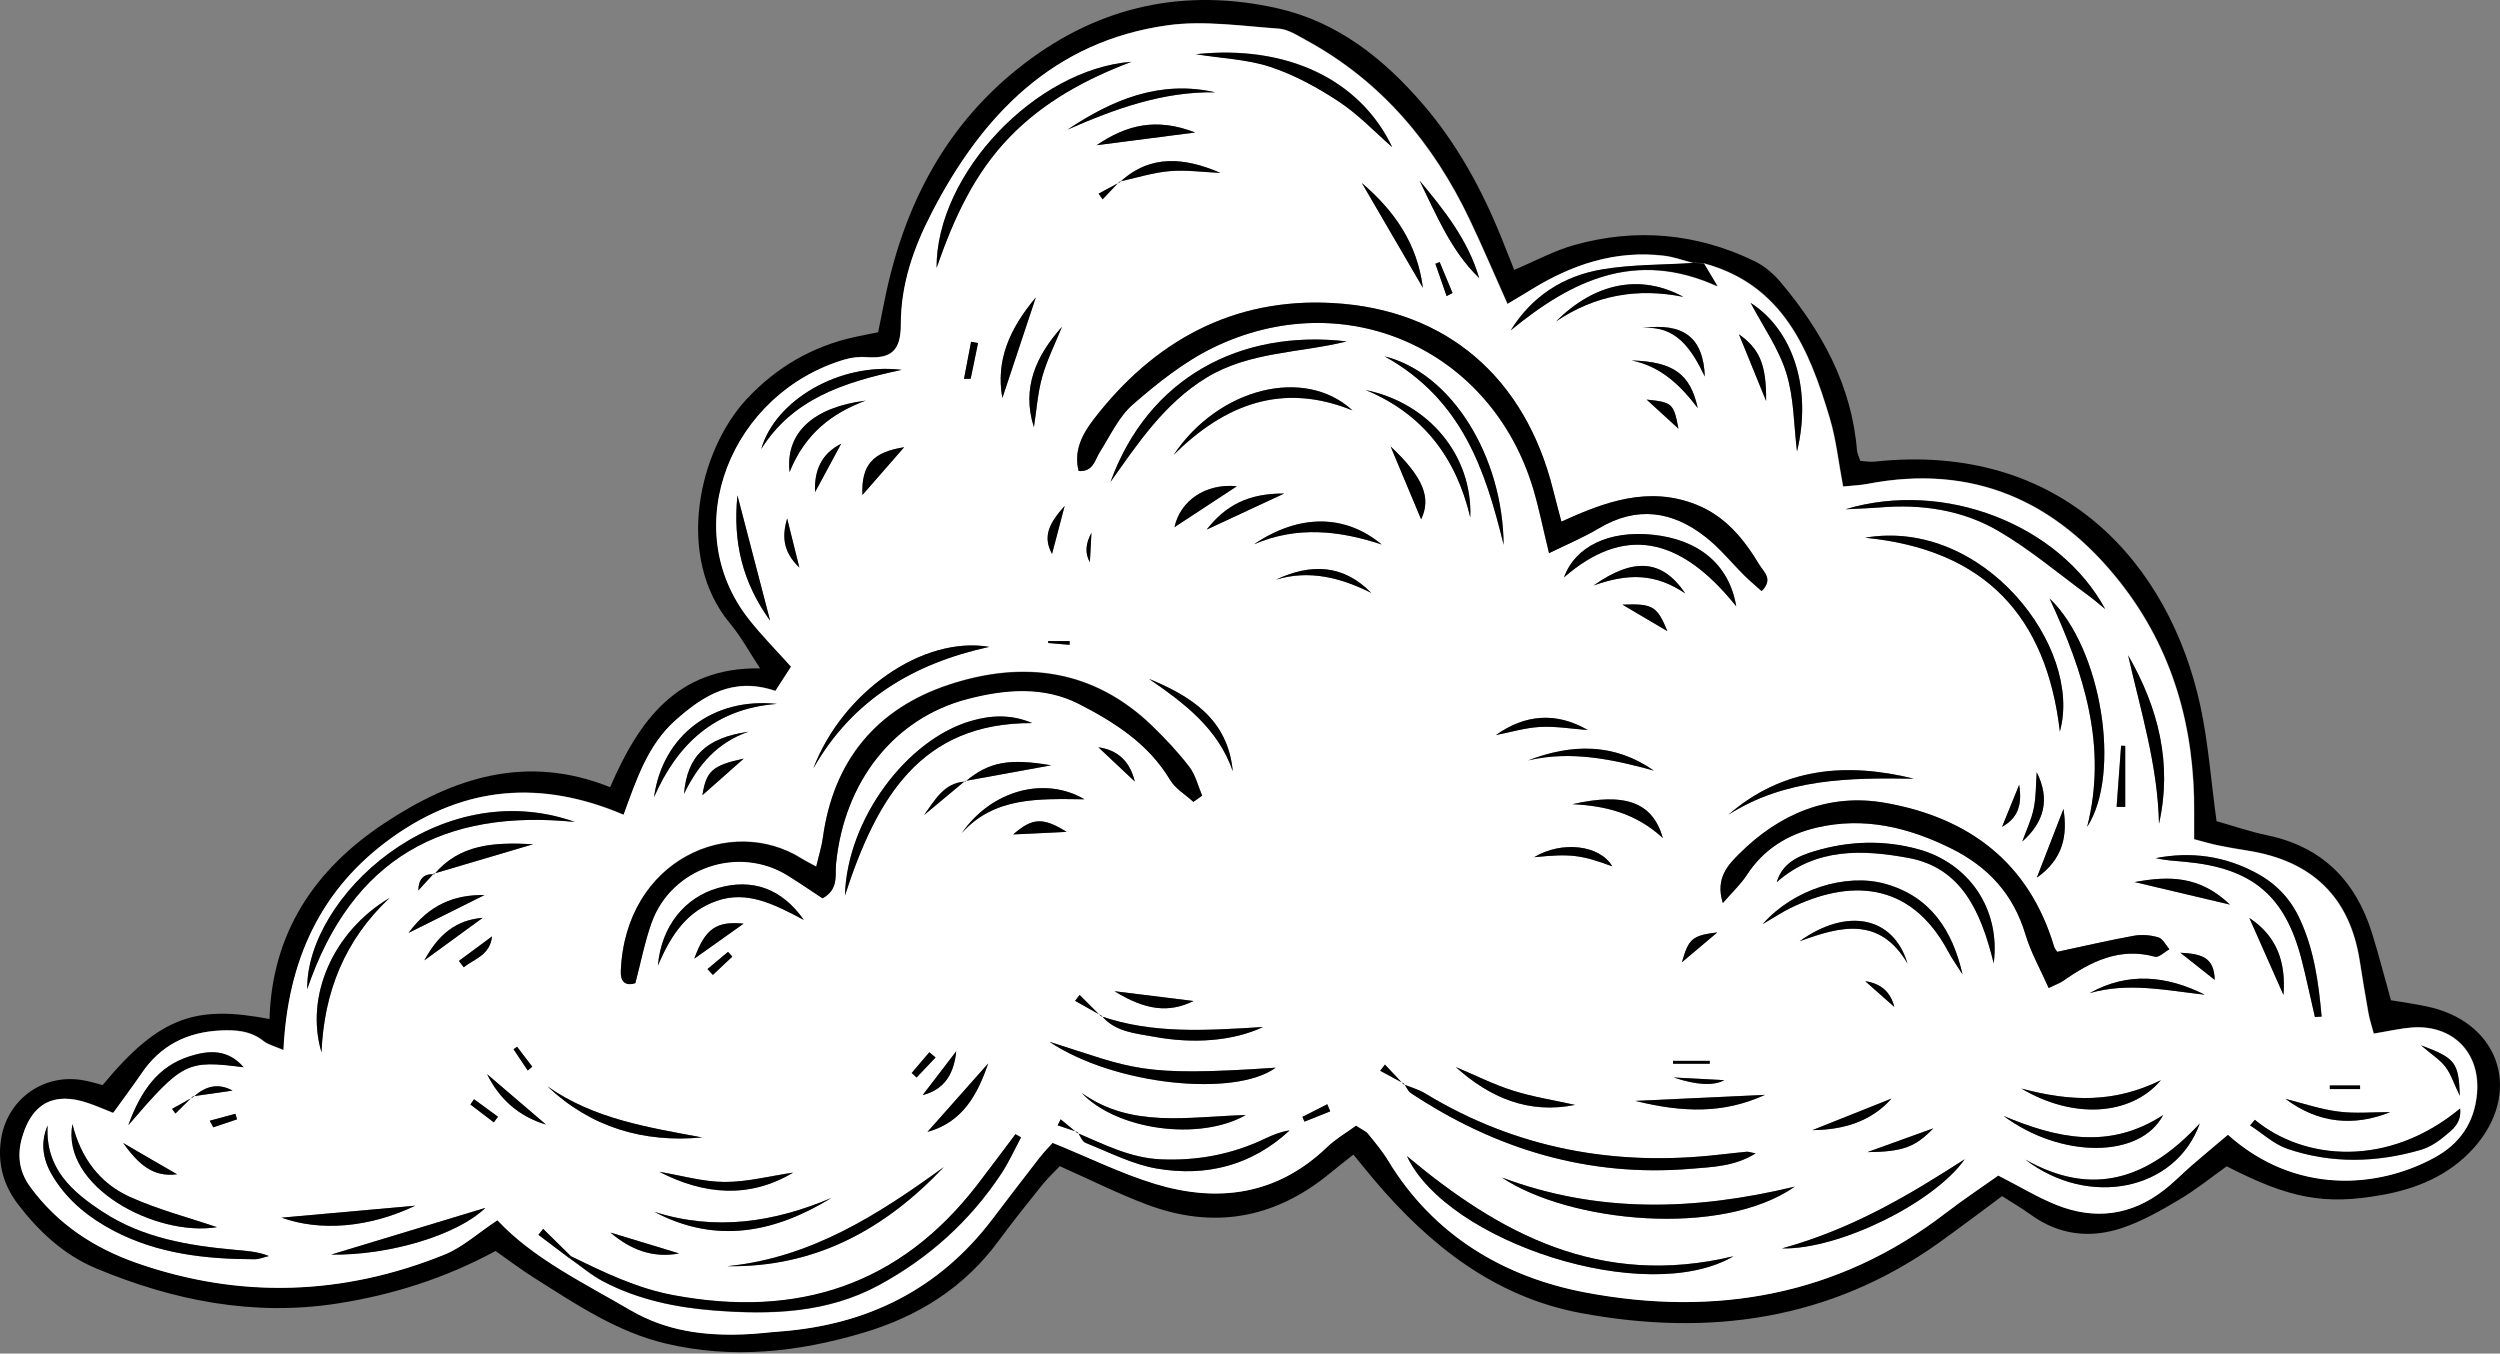 <svg width="362" height="196" viewBox="0 0 362 196" fill="none" xmlns="http://www.w3.org/2000/svg">
<rect x="0" y="0" width="362" height="196" fill="#808080" stroke="none"/>
<path d="M219.273 39.071C222.46 37.728 225.089 36.275 227.922 35.492C236.869 32.975 245.648 33.758 254.036 37.803C255.453 38.493 256.777 39.611 257.802 40.823C263.767 47.906 268.128 55.772 268.893 65.241C268.93 65.67 269.154 66.061 269.359 66.732C270.03 66.77 270.738 66.919 271.428 66.844C298.623 63.918 314.151 81.663 318.606 102.186C319.761 107.535 320.153 113.053 320.954 118.906C323.21 119.54 325.726 120.416 328.317 120.956C336.276 122.615 341.104 127.555 343.471 135.123C344.441 138.236 345.242 141.404 346.211 144.834C348.094 145.17 350.126 145.412 352.102 145.897C362.205 148.413 365.187 158.441 358.178 166.252C354.618 170.203 349.977 172.123 344.888 173.036C336.575 174.528 331.486 173.54 322.427 168.88C320.209 170.464 317.99 172.254 315.586 173.689C312.92 175.273 310.143 176.858 307.235 177.827C302.631 179.355 298.12 178.834 294.057 175.888C292.752 174.938 291.335 174.118 289.9 173.204C286.787 175.516 283.823 177.752 280.804 179.915C265.034 191.192 247.382 193.596 228.817 190.111C216.421 187.781 206.97 180.287 198.974 170.837C198.023 169.719 197.11 168.563 195.973 167.184C194.705 168.19 193.568 169.066 192.468 169.98C184.509 176.485 175.674 178.032 166.074 174.416C161.899 172.85 157.891 170.837 153.455 168.861C152.691 169.663 151.74 170.557 150.92 171.564C148.776 174.229 146.633 176.914 144.601 179.672C139.624 186.439 132.97 190.614 125.01 192.981C115.56 195.796 105.997 196.84 96.342 194.528C89.296 192.851 83.312 188.806 77.273 184.985C75.391 183.792 73.62 182.45 71.756 181.145C64.449 185.097 56.844 187.501 48.828 188.75C36.657 190.633 25.081 188.321 13.916 183.661C9.312 181.741 5.658 178.368 2.62 174.397C0.532 171.657 -0.344 168.6 0.122 165.17C0.905 159.317 6.161 155.403 11.977 156.41C12.984 156.577 13.972 156.894 14.866 157.118C23.198 147.015 28.548 145.561 39.024 147.556C39.397 135.104 45.492 125.933 55.651 119.204C65.679 112.568 76.229 109.138 88.345 113.985C92.483 104.423 97.982 96.594 110.061 96.78C108.588 94.543 107.358 92.269 105.736 90.312C97.665 80.638 101.17 65.241 108.122 57.785C112.428 53.163 117.61 50.161 123.743 48.801C124.749 48.577 125.774 48.391 127.154 48.111C127.471 46.564 127.788 44.998 128.104 43.414C130.882 29.657 137.033 17.821 148.348 9.191C159.308 0.803 171.685 -1.826 185.106 1.231C193.717 3.207 200.335 8.482 206.001 15.044C211.015 20.859 214.631 27.514 217.483 34.616C218.024 35.976 218.583 37.356 219.254 39.071H219.273ZM245.238 38.064C243.803 37.691 242.405 37.169 240.951 37.002C233.98 36.181 227.717 38.269 221.845 41.867C220.764 42.538 219.683 43.171 218.322 43.992C216.402 39.704 214.725 35.734 212.879 31.857C207.623 20.803 200.111 11.782 189.225 5.835C187.92 5.127 186.541 4.214 185.162 4.121C179.812 3.748 174.35 2.928 169.131 3.636C152.579 5.929 142.252 16.647 134.964 30.776C132.373 35.79 130.49 41.065 130.49 46.955C130.49 50.777 129.055 51.932 125.532 51.69C124.507 51.615 123.426 51.727 122.438 52.007C105.96 56.816 97.926 76.332 108.551 89.716C110.378 92.027 112.465 94.133 114.59 96.501C113.808 97.731 113.043 98.905 112.316 100.024C106.165 97.917 101.841 100.713 97.852 104.273C93.826 107.852 92.185 112.885 90.34 117.955C78.429 112.885 67.357 113.724 56.825 121.236C46.368 128.711 41.708 139.13 41.093 152.029C39.751 151.451 38.856 151.246 38.222 150.743C36.321 149.215 34.14 149.065 31.866 149.196C27.113 149.457 23.273 151.377 20.552 155.384C19.247 157.323 17.83 159.187 16.432 161.126C14.96 160.548 13.878 160.063 12.76 159.69C7.876 158.05 4.67 159.69 3.254 164.648C2.527 167.184 2.769 169.551 4.428 171.825C8.361 177.212 13.673 180.698 19.825 182.841C34.792 188.079 49.705 187.557 64.374 181.648C66.984 180.604 69.183 178.554 72.073 176.653C77.217 182.17 84.468 185.674 91.402 189.719C96.547 192.72 102.008 193.41 107.75 193.186C109.539 193.112 111.31 192.888 113.099 192.758C125.644 191.788 136.008 186.681 143.706 176.541C145.962 173.577 148.217 170.613 150.51 167.668C151.218 166.773 152.038 165.953 152.467 165.45C157.668 167.575 162.365 169.905 167.304 171.396C176.457 174.174 184.975 172.999 192.208 166.065C193.456 164.872 195.004 163.977 196.402 162.952C197.222 163.493 197.818 163.735 198.172 164.164C199.198 165.431 200.241 166.718 201.099 168.097C207.679 178.889 217.893 184.91 229.674 187.128C248.37 190.651 266.152 187.632 281.717 175.665C284.289 173.689 286.992 171.881 289.397 170.185C292.491 171.769 295.045 173.335 297.803 174.434C303.339 176.653 308.633 176 313.386 172.291C314.784 171.191 316.033 169.886 317.394 168.731C319.146 167.202 320.936 165.711 322.65 164.276C332.325 172.962 344.273 172.105 352.549 167.594C356.258 165.562 358.327 162.486 358.7 158.348C359.241 152.383 355.159 148.283 349.212 148.767C347.46 148.916 345.727 149.308 343.751 149.643C343.453 148.506 343.136 147.556 342.968 146.586C342.521 144.089 342.111 141.591 341.719 139.093C340.265 129.773 334.729 124.628 325.54 123.156C324.067 122.913 322.594 122.671 321.141 122.373C320.022 122.131 318.922 121.814 317.748 121.497C317.748 120.062 317.748 118.869 317.748 117.694C317.841 105.392 314.691 94.04 307.03 84.291C297.691 72.436 285.631 67.105 270.421 70.05C269.321 70.255 268.184 70.293 266.917 70.423C266.246 66.9 265.91 63.62 264.978 60.507C262.014 50.59 258.212 41.233 246.804 38.12C246.301 38.083 245.798 38.064 245.294 38.027L245.238 38.064Z" fill="black"/>
<path d="M246.748 38.157C258.156 41.27 261.958 50.627 264.922 60.544C265.854 63.657 266.19 66.956 266.861 70.46C268.128 70.33 269.265 70.293 270.365 70.088C285.575 67.143 297.635 72.474 306.974 84.329C314.635 94.059 317.785 105.411 317.692 117.732C317.692 118.906 317.692 120.099 317.692 121.534C318.885 121.851 319.966 122.168 321.085 122.41C322.539 122.708 324.011 122.969 325.484 123.193C334.673 124.647 340.209 129.81 341.663 139.13C342.055 141.628 342.465 144.126 342.912 146.624C343.08 147.593 343.397 148.544 343.695 149.681C345.689 149.364 347.404 148.954 349.157 148.805C355.103 148.32 359.185 152.421 358.644 158.385C358.271 162.542 356.202 165.618 352.493 167.631C344.236 172.142 332.287 172.999 322.594 164.313C320.88 165.767 319.09 167.258 317.338 168.768C315.996 169.942 314.747 171.247 313.33 172.328C308.559 176.038 303.283 176.69 297.747 174.472C295.007 173.372 292.454 171.806 289.341 170.222C286.936 171.937 284.233 173.726 281.661 175.702C266.097 187.669 248.314 190.689 229.618 187.166C217.819 184.948 207.604 178.927 201.043 168.134C200.204 166.736 199.142 165.469 198.116 164.201C197.762 163.772 197.166 163.53 196.346 162.99C194.948 164.015 193.4 164.891 192.152 166.102C184.938 173.037 176.401 174.211 167.249 171.434C162.309 169.924 157.612 167.594 152.411 165.487C151.964 165.972 151.144 166.792 150.454 167.706C148.161 170.651 145.906 173.614 143.65 176.578C135.952 186.7 125.607 191.826 113.043 192.795C111.254 192.925 109.483 193.168 107.694 193.224C101.952 193.447 96.491 192.739 91.346 189.757C84.412 185.712 77.161 182.207 72.017 176.69C69.127 178.61 66.928 180.642 64.318 181.686C49.667 187.594 34.737 188.116 19.769 182.878C13.617 180.716 8.305 177.249 4.372 171.862C2.713 169.588 2.471 167.221 3.198 164.686C4.633 159.728 7.839 158.069 12.704 159.728C13.822 160.1 14.904 160.585 16.376 161.163C17.756 159.224 19.172 157.36 20.496 155.422C23.217 151.395 27.038 149.476 31.81 149.233C34.084 149.121 36.265 149.252 38.166 150.78C38.8 151.284 39.695 151.489 41.037 152.067C41.652 139.168 46.312 128.748 56.769 121.273C67.301 113.761 78.373 112.922 90.284 117.993C92.148 112.941 93.769 107.89 97.796 104.311C101.785 100.769 106.128 97.954 112.26 100.061C112.987 98.942 113.752 97.749 114.535 96.538C112.41 94.171 110.322 92.064 108.495 89.753C97.87 76.369 105.923 56.853 122.382 52.044C123.37 51.764 124.451 51.653 125.476 51.727C129.018 51.988 130.434 50.814 130.434 46.993C130.434 41.084 132.317 35.827 134.908 30.813C142.196 16.684 152.523 5.966 169.075 3.673C174.294 2.946 179.775 3.785 185.106 4.158C186.504 4.251 187.883 5.164 189.169 5.873C200.055 11.8 207.567 20.841 212.823 31.894C214.669 35.771 216.346 39.742 218.266 44.029C219.608 43.209 220.708 42.575 221.789 41.904C227.661 38.288 233.924 36.219 240.895 37.039C242.349 37.207 243.747 37.747 245.182 38.101C240.727 38.381 236.235 38.288 231.855 39.052C226.319 40.003 221.752 42.929 218.695 47.869C227.456 40.655 236.757 36.088 248.631 41.475C247.811 40.077 247.233 39.145 246.674 38.195L246.748 38.157ZM27.933 158.74C29.853 158.46 31.773 158.199 33.674 157.919C31.723 156.838 29.84 157.143 28.026 158.833C27.001 159.411 25.957 159.989 24.932 160.566C25.1 160.79 25.249 161.014 25.416 161.237C26.255 160.399 27.094 159.578 27.952 158.74H27.933ZM139.717 113.09C143.818 112.345 147.9 111.599 152.206 110.816C146.073 109.772 143.184 110.332 139.792 113.165C136.66 113.37 135.393 115.886 133.808 118.03C135.784 116.39 137.76 114.731 139.736 113.09H139.717ZM162.085 26.302C164.508 25.78 166.913 24.997 169.355 24.792C171.778 24.587 174.257 24.942 176.718 25.053C171.573 22.835 166.596 22.276 162.141 26.395C161.116 26.955 160.091 27.495 159.066 28.054C159.252 28.334 159.457 28.614 159.643 28.875C160.445 28.017 161.265 27.178 162.067 26.321L162.085 26.302ZM62.79 126.511C67.357 125.15 71.942 123.808 77.217 122.242C71.401 121.944 66.555 122.28 62.883 126.604C61.355 126.474 60.609 127.294 60.572 128.934C61.317 128.133 62.063 127.313 62.79 126.511ZM159.42 147.146C158.394 146.12 157.351 145.077 156.325 144.051C156.102 144.331 155.897 144.629 155.673 144.909C156.941 145.617 158.208 146.344 159.494 147.052C161.451 149.42 164.341 149.606 167.043 150.109C172.841 151.19 178.544 150.743 182.887 148.711C174.537 149.233 166.857 149.737 159.42 147.146ZM155.934 164.033C155.151 163.381 154.35 162.729 153.567 162.076C153.418 162.374 153.287 162.654 153.138 162.952C154.107 163.269 155.077 163.605 156.027 163.922C156.4 164.462 156.68 165.282 157.183 165.487C160.594 166.848 163.986 168.6 167.547 169.215C174.686 170.427 181.266 168.749 186.727 163.679C185.46 163.866 184.304 164.35 183.167 164.872C178.395 167.146 173.381 168.097 168.087 167.873C163.651 167.687 159.848 165.711 155.915 164.052L155.934 164.033ZM203.224 157.006C202.329 156.055 201.434 155.105 200.54 154.154C200.316 154.452 200.074 154.751 199.85 155.049C201.006 155.664 202.161 156.298 203.317 156.913C203.634 157.379 203.858 157.994 204.305 158.274C216.626 166.438 230.084 170.483 244.921 169.234C247.941 168.973 251.147 168.936 254.223 167.016C253.477 166.867 253.198 166.736 252.918 166.774C251.576 166.885 250.253 167.034 248.91 167.202C233.775 168.936 219.534 166.308 206.411 158.348C205.442 157.752 204.305 157.454 203.242 157.006H203.224ZM82.623 181.872C81.299 180.567 79.976 179.262 78.653 177.958C78.429 178.237 78.186 178.535 77.963 178.815C79.435 179.933 80.908 181.033 82.38 182.152C84.058 183.326 85.624 184.687 87.432 185.619C92.39 188.191 97.814 189.328 103.332 189.775C111.571 190.428 119.754 190.185 127.284 186.103C134.498 182.189 140.426 176.858 144.955 170.017C146.055 168.358 146.894 166.494 147.844 164.723C147.583 164.574 147.322 164.406 147.043 164.257C145.216 166.68 143.408 169.122 141.544 171.545C130.267 186.178 115.429 190.912 97.553 187.576C92.185 186.569 87.432 184.239 82.623 181.909V181.872ZM255.08 85.578C256.814 83.844 255.36 82.819 254.763 81.812C252.508 78.047 249.824 74.729 245.555 73.052C238.696 70.349 232.414 72.641 226.076 75.531C225.629 73.816 225.238 72.399 224.883 70.964C220.857 54.784 209.524 44.793 192.953 43.88C178.488 43.078 167.025 49.416 158.301 60.786C156.698 62.893 155.412 65.297 156.176 68.205C158.32 68.335 158.506 66.602 159.271 65.409C160.78 63.06 162.011 60.32 164.042 58.55C167.621 55.455 171.424 52.398 175.637 50.348C194.724 41.047 215.955 50.534 222.013 70.833C222.852 73.667 223.43 76.593 224.287 80.097C226.878 78.811 229.301 77.805 231.538 76.481C236.999 73.238 242.125 73.984 246.897 77.712C248.985 79.352 250.7 81.477 252.601 83.359C253.384 84.142 254.242 84.832 255.062 85.578H255.08ZM172.766 116.091L174.071 115.159C173.474 113.761 173.12 112.177 172.225 111.021C170.604 108.896 168.758 106.939 166.838 105.075C158.32 96.855 148.161 95.55 137.406 99.11C126.911 102.577 120.686 110.108 119.157 121.236C118.971 122.597 118.542 123.92 118.188 125.449C117.144 124.871 116.622 124.628 116.119 124.312C105.83 117.806 90.563 124.386 89.892 140.566C89.837 142.02 90.433 142.784 91.999 142.318C92.782 139.335 93.359 136.409 94.329 133.632C97.162 125.579 106.985 122.261 114.162 126.791C115.877 127.872 117.573 129.027 119.101 130.034C121.469 128.711 120.891 126.735 121.059 125.038C122.251 113.146 129.428 103.957 140.127 101.161C145.514 99.763 151.125 99.259 156.27 101.906C161.414 104.553 166.316 107.666 169.429 112.885C170.175 114.153 171.629 114.992 172.766 116.035V116.091ZM297.878 137.826C297.729 137.565 297.524 137.341 297.43 137.061C293.777 124.852 285.053 118.403 272.993 116.259C264.792 114.805 257.671 117.843 251.874 123.603C250.383 125.094 248.295 127.089 249.47 130.761C250.924 129.083 252.098 128.002 252.937 126.697C255.36 122.969 258.846 120.826 263.04 119.838C269.899 118.235 276.293 119.763 282.5 122.839C287.868 125.486 291.522 129.438 293.274 135.272C294.057 137.9 295.455 140.361 296.648 143.063C297.673 142.56 298.232 142.392 298.698 142.057C302.724 139.261 306.881 137.136 312.044 138.534C312.603 138.683 313.424 137.826 314.132 137.453C313.61 136.856 313.181 135.943 312.547 135.738C311.429 135.402 310.143 135.291 309.006 135.496C305.39 136.148 301.811 136.987 297.878 137.826ZM217.465 170.502C227.195 177.007 249.246 179.262 259.889 171.825C245.145 175.367 231.221 175.646 217.465 170.502ZM250.998 181.909C231.631 186.551 217.092 178.591 203.727 167.407C209.524 179.859 238.397 189.291 250.998 181.909ZM135.616 38.791C138.151 31.447 141.152 25.053 146.223 19.816C151.162 14.708 157.239 11.428 163.837 8.948C149.988 10.011 135.56 25.147 135.616 38.791ZM298.269 105.914C301.643 93.835 287.253 74.934 270.067 77.861C287.495 79.576 296.331 89.306 298.269 105.914ZM44.485 143.231C50.972 124.162 64.374 117.098 83.238 119.018C63.424 112.009 44.299 129.959 44.485 143.231ZM267.234 73.741C269.545 73.629 270.85 73.592 272.155 73.48C278.231 72.958 284.159 73.834 289.378 76.891C293.945 79.576 298.046 83.061 302.351 86.193C303.209 86.826 304.01 87.516 304.831 88.187C298.176 75.922 281.512 69.417 267.234 73.741ZM257.261 127.76C262.928 122.727 269.713 123.025 276.33 124.237C283.898 125.616 286.806 131.768 288.688 139.503C289.713 131.581 285.016 124.983 277.784 122.988C272.788 121.609 267.737 121.776 262.797 123.249C260.43 123.957 258.081 124.964 257.261 127.779V127.76ZM160.799 69.789C164.788 64.16 168.609 58.4 174.686 54.691C180.93 50.889 188.219 51.112 195.003 49.434C179.57 47.645 166.279 54.71 160.799 69.789ZM149.466 104.702C146.465 103.416 143.52 103.547 140.631 104.385C131.311 107.069 122.643 118.626 122.345 129.68C126.93 115.569 133.305 104.609 149.466 104.702ZM6.888 163.008C5.733 165.804 6.348 168.283 7.858 170.651C10.001 174.024 13.002 176.392 16.488 178.218C22.881 181.574 29.797 182.319 36.843 182.338C37.551 182.338 38.241 182.04 38.949 181.872C37.234 181.201 35.631 181.126 34.028 180.977C27.318 180.362 20.719 179.281 14.922 175.497C10.411 172.552 6.571 169.197 6.907 163.008H6.888ZM335.195 147.257L336.183 147.201C335.754 142.374 335.121 137.602 333.033 133.091C331.672 130.146 329.584 127.946 326.733 126.418C322.128 123.957 317.282 123.286 312.175 124.256C313.591 124.591 315.045 124.666 316.499 124.796C326.211 125.71 330.945 129.736 333.331 139.13C334.021 141.833 334.599 144.555 335.214 147.257H335.195ZM302.221 119.726C307.216 112.065 304.327 93.835 296.778 86.659C301.829 97.563 305.166 108.151 302.221 119.726ZM255.267 133.781C257 132.774 258.063 132.047 259.218 131.488C267.55 127.387 276.516 127.35 282.071 137.714C282.705 138.888 283.469 139.969 284.177 141.088C282.723 134.713 279.536 129.792 272.975 127.965C267.271 126.381 259.722 128.748 255.267 133.762V133.781ZM136.66 168.992C127.154 175.87 117.405 182.152 105.308 183.344C118.02 183.55 128.16 178.013 136.66 168.992ZM117.759 111.282C123.389 101.347 132.28 96.053 143.24 93.667C133.734 92.046 122.046 100.079 117.759 111.282ZM173.232 7.849C176.997 8.445 180.632 8.576 183.969 9.675C187.454 10.831 190.791 12.658 193.866 14.69C196.681 16.553 199.03 19.07 201.602 21.288C196.886 11.39 186.205 6.469 173.251 7.83L173.232 7.849ZM151.964 150.855C161.414 157.174 178.861 158.907 184.714 154.602C164.807 155.962 164.229 154.713 151.964 150.855ZM217.726 78.886C217.614 66.099 210.214 54.02 200.484 51.597C211.761 57.86 215.097 68.149 217.726 78.886ZM251.408 87.796C250.383 81.719 245.965 78.121 239.329 77.432C232.992 76.779 228.09 79.128 226.468 83.602C234.986 76.183 243.095 77.395 251.408 87.796ZM326.509 162.151L325.819 162.971C327.609 164.127 329.268 165.692 331.225 166.363C337.581 168.526 344.086 168.377 350.517 166.513C351.766 166.158 352.959 165.376 353.966 164.537C355.103 163.605 356.463 162.617 356.221 160.529C345.783 169.178 333.611 168.041 326.509 162.169V162.151ZM250.271 117.974C258.547 112.699 267.811 112.606 277.131 112.755C267.401 110.369 258.23 111.077 250.271 117.974ZM10.486 162.766C8.827 171.825 22.49 179.113 31.419 177.697C27.411 176.336 22.956 175.18 18.818 173.316C14.419 171.34 11.679 167.612 10.486 162.766ZM293.255 167.892C302.37 174.919 315.027 172.459 318.531 162.673C311.038 170.8 302.948 173.409 293.255 167.892ZM258.025 180.772C266.339 180.94 280.058 174.136 284.494 167.855C276.404 173.074 268.184 177.995 258.025 180.772ZM312.622 119.279C314.579 110.555 312.547 102.503 308.148 94.879C309.975 102.931 312.454 110.872 312.622 119.279ZM195.842 59.426C188.908 53.013 176.438 56.164 169.951 65.856C177.295 58.605 185.628 55.288 195.842 59.426ZM95.261 139.857C97.199 135.235 99.567 131.917 103.779 130.463C108.178 128.934 112.018 130.891 116.399 133.221C113.155 128.599 108.849 127.182 103.966 128.599C99.156 129.978 95.745 134.098 95.261 139.876V139.857ZM253.496 43.861C255.285 47.272 257.559 50.46 258.659 54.02C259.778 57.617 259.74 61.569 260.206 65.372C262.424 56.219 259.591 47.776 253.496 43.861ZM56.415 130.015C48.213 134.88 44.131 144.294 46.554 152.383C46.927 143.66 49.91 136.111 56.415 130.015ZM120.387 173.465C112.074 177.007 103.593 178.293 94.757 175.478C103.686 180.176 112.149 178.498 120.387 173.465ZM197.762 56.48C206.094 59.947 210.848 66.285 212.898 74.915C213.252 65.95 206.914 58.363 197.762 56.48ZM110.229 65.018C114.74 57.841 121.972 55.381 130.565 53.554C121.618 52.454 112.26 57.916 110.229 65.018ZM79.268 157.304C85.568 163.251 93.136 165.487 101.673 164.704C93.9 163.251 86.034 162.058 79.268 157.304ZM156.624 158.255C161.712 163.642 173.642 165.282 180.39 161.461C171.983 161.685 163.837 163.437 156.624 158.255ZM47.952 181.667C56.359 181.797 66.238 178.834 70.283 174.901C62.808 177.156 55.464 179.393 47.952 181.667ZM94.701 115.439C98.094 107.647 103.593 102.596 112.484 101.925C103.295 100.956 95.95 106.454 94.701 115.439ZM290.124 161.592C298.418 167.743 309.901 167.799 313.219 161.461C305.352 166.606 297.729 164.779 290.124 161.592ZM35.296 154.546C32.966 151.824 30.151 152.085 27.504 152.924C22.975 154.359 20.44 157.808 18.576 162.915C26.479 153.744 27.057 153.465 35.296 154.527V154.546ZM60.124 174.584C53.283 175.199 46.778 175.777 40.776 176.317C46.331 178.312 53.377 177.79 60.124 174.584ZM292.696 157.621C300.152 162.058 308.484 161.61 312.902 156.41C306.173 159.709 299.928 159.541 292.696 157.621ZM175.972 13.366C167.938 11.558 161.06 14.429 154.573 18.772C161.414 15.771 168.367 13.236 175.972 13.366ZM139.27 120.621C143.986 115.364 150.323 115.663 157.034 115.737C151.218 112.326 143.576 114.451 139.27 120.621ZM181.583 78.811C187.771 76.146 193.922 76.798 200.074 78.849C194.761 74.431 188.107 74.375 181.583 78.811ZM166.354 98.29C171.424 101.794 176.363 105.448 178.507 111.674C177.78 104.124 172.486 100.825 166.354 98.29ZM205.554 26.153C207.996 31.13 210.083 36.293 214.184 40.264C212.6 34.783 209.133 30.422 205.554 26.153ZM319.258 144.033C313.722 141.274 308.148 140.677 302.575 143.809C308.148 142.187 313.666 143.418 319.258 144.033ZM228.071 159.989C225.089 159.336 222.032 158.87 219.124 157.938C216.272 157.043 213.569 155.664 210.792 154.508C215.731 158.926 221.323 161.331 228.071 159.989ZM125.346 58.009C117.778 58.978 113.714 62.65 114.329 68.354C116.566 62.799 120.481 59.817 125.346 58.009ZM225.331 46.527C231.016 42.687 237.13 41.643 243.747 42.985C237.577 39.648 230.979 40.897 225.331 46.527ZM114.889 169.775C111.571 170.259 108.253 171.154 104.935 171.135C101.785 171.135 98.616 170.203 95.466 169.663C101.99 173.018 108.532 173.558 114.889 169.756V169.775ZM106.78 71.728C106.091 78.681 107.6 84.403 111.515 89.883C109.912 83.732 108.402 77.991 106.78 71.728ZM255.565 158.535C249.582 158.814 243.617 159.094 236.813 159.411C243.598 161.07 249.526 161.312 255.565 158.535ZM149.708 61.849C150.1 59.407 150.249 56.909 150.92 54.542C151.61 52.063 152.802 49.733 153.772 47.328C150.025 51.504 147.9 56.201 149.708 61.849ZM221.267 110.108C227.493 108.635 233.495 109.94 239.479 111.58C233.7 107.573 227.568 107.703 221.267 110.108ZM227.698 116.445C232.433 116.688 236.869 117.732 240.783 121.348C239.292 116.129 235.285 114.731 227.698 116.445ZM276.199 139.503C274.168 132.7 267.439 131.357 260.579 136.297C266.451 134.135 272.173 132.625 276.199 139.503ZM145.141 57.636C146.689 52.976 148.254 48.297 149.988 43.06C146.167 47.645 144.172 52.156 145.141 57.636ZM197.203 26.507C200.185 31.652 203.037 36.517 206.038 41.68C205.218 35.268 201.994 30.608 197.203 26.507ZM158.786 21.027C163.539 20.412 167.864 19.853 173.064 19.182C167.416 17.001 163.129 18.082 158.786 21.027ZM143.091 153.986C140.202 157.248 137.257 160.585 134.293 163.903C139.419 162.468 141.544 158.479 143.091 153.986ZM346.118 161.032C343.62 161.032 341.085 161.275 338.606 160.958C336.015 160.622 333.499 159.765 330.964 159.131C335.717 162.691 340.88 163.139 346.118 161.032ZM244.027 85.932C240.709 81.011 236.571 80.694 230.755 84.776C235.713 83.005 239.646 82.968 244.027 85.932ZM322.893 130.985C318.438 126.753 313.964 126.847 309.099 127.723C313.554 128.766 317.767 129.773 322.893 130.985ZM99.045 114.954C101.058 110.779 103.872 107.498 108.383 105.951C102.269 106.846 99.492 109.455 99.045 114.954ZM201.36 64.645C202.926 68.391 204.417 71.97 205.777 75.195C207.269 72.138 206.132 69.118 201.36 64.645ZM184.751 83.937C189.598 82.465 194.146 83.639 198.564 85.857C194.426 81.644 189.747 81.607 184.751 83.937ZM330.647 144.07C331.001 139.391 329.734 135.589 325.707 132.923C327.422 136.8 329.044 140.435 330.647 144.07ZM161.377 143.529C165.888 146.288 169.262 146.698 172.822 144.946C169.113 144.499 165.683 144.07 161.377 143.529ZM70.153 129.605C65.716 129.531 62.119 131.059 59.155 135.085C63.181 133.091 66.667 131.339 70.153 129.605ZM294.914 111.823C294.784 113.575 294.839 115.364 294.485 117.061C294.15 118.701 293.386 120.248 292.826 121.851C296.032 119.018 296.871 115.681 294.914 111.823ZM179.104 70.405C174.537 69.976 170.921 72.492 170.063 76.332C172.878 74.487 176.047 72.399 179.104 70.405ZM174.723 76.686C178.488 74.934 181.806 73.406 185.944 71.467C180.744 71.43 177.482 73.182 174.723 76.686ZM236.254 52.193C240.504 53.032 243.356 55.809 245.835 59.09C244.754 54.151 242.312 52.398 236.254 52.193ZM216.607 106.436C218.732 106.026 220.857 105.373 223.001 105.261C225.294 105.15 227.605 105.541 229.916 105.709C225.294 103.043 220.801 103.453 216.607 106.436ZM70.525 155.534C72.315 159.15 75.092 161.648 79.062 162.84C76.211 160.399 73.377 157.975 70.525 155.534ZM273.888 159.075C270.067 160.604 266.264 162.114 262.443 163.642C266.917 163.586 270.943 162.393 273.888 159.075ZM233.458 125.449C231.687 122.354 226.151 121.702 222.143 124.125C227.4 123.603 228.928 123.771 233.458 125.449ZM246.86 54.523C246.618 48.801 243.729 46.694 237.82 47.496C242.629 47.123 244.847 50.348 246.86 54.523ZM130.919 64.757C126.352 65.465 124.712 67.31 124.88 71.672C126.837 69.435 129.036 66.919 130.919 64.757ZM294.933 127.089C298.828 124.33 299.369 120.9 298.791 117.135C297.58 120.267 296.349 123.435 294.933 127.089ZM255.733 58.065C255.77 52.79 254.782 50.516 251.8 48.409C253.011 51.355 254.204 54.318 255.733 58.065ZM270.402 166.829C275.566 166.774 277.336 166.084 279.946 163.381C276.367 164.667 273.385 165.748 270.402 166.829ZM69.892 132.905C66.108 133.203 63.554 135.197 61.448 139.056C64.672 136.707 67.282 134.806 69.892 132.905ZM242.331 156.018C245.661 157.124 248.109 157.255 249.675 156.41C247.028 156.261 244.679 156.13 242.331 156.018ZM98.336 181.499C95.018 180.493 91.719 179.486 88.401 178.479C91.29 180.959 94.534 182.207 98.336 181.499ZM234.93 87.553C236.944 88.746 239.106 90.014 241.436 91.393C239.945 87.74 239.292 87.386 234.93 87.553ZM154.443 120.453C150.976 118.309 149.485 118.421 146.707 120.826C149.093 120.714 151.647 120.584 154.443 120.453ZM100.536 138.813C103.145 136.968 105.587 135.235 107.675 133.743C103.761 133.352 102.12 134.414 100.536 138.813ZM25.64 170.036C23.31 168.675 20.962 167.314 17.83 165.506C20.123 168.675 22.173 170.483 25.64 170.036ZM107.694 109.847C103.127 110.835 102.251 111.636 101.71 115.141C103.556 113.519 105.531 111.767 107.694 109.847ZM138.468 152.216C136.847 154.341 135.225 156.466 133.603 158.572C136.996 157.696 138.151 155.198 138.468 152.216ZM350.555 151.358C352.176 152.756 353.332 153.465 354.096 154.471C354.879 155.496 355.289 156.82 356.184 158.684C356.016 153.837 355.55 153.222 350.555 151.358ZM306.49 116.837C306.9 116.837 307.31 116.837 307.72 116.837V108.001C307.515 108.001 307.328 108.002 307.123 107.983L306.471 116.837H306.49ZM118.02 71.262C119.288 68.932 120.537 66.602 121.804 64.253C118.859 65.726 117.89 68.224 118.02 71.262ZM113.975 75.065C113.323 77.395 113.192 79.706 115.746 82.185C115.001 79.24 114.497 77.152 113.975 75.065ZM152.336 80.209C152.858 78.196 153.399 76.183 154.163 73.257C151.926 75.773 150.957 77.656 152.336 80.209ZM164.322 113.165C163.614 110.257 161.862 108.617 159.047 108.207C160.799 109.866 162.57 111.506 164.322 113.165ZM248.668 135.011C245.052 135.458 244.511 135.924 243.542 139.335C245.238 137.9 246.897 136.521 248.668 135.011ZM238.435 57.86C239.926 59.221 241.436 60.6 243.039 62.072C242.349 58.419 242.163 58.251 238.435 57.86ZM289.9 119.726C292.137 118.459 292.845 116.613 292.379 113.631C291.391 116.054 290.645 117.899 289.9 119.726ZM315.716 137.956C317.655 139.485 318.96 140.528 320.693 141.889C320.6 138.571 318.792 138.124 315.716 137.956ZM66.443 139.149C66.667 139.447 66.909 139.764 67.133 140.062C68.699 138.813 70.917 138.347 71.234 135.589C69.631 136.782 68.028 137.956 66.425 139.149H66.443ZM274.298 145.803C273.764 143.654 272.36 142.411 270.086 142.075C271.484 143.306 272.77 144.443 274.298 145.803ZM242.256 153.614C242.256 153.744 242.256 153.893 242.256 154.024H247.568C247.568 153.893 247.568 153.744 247.568 153.614H242.256ZM209.468 42.873C209.748 42.724 210.046 42.575 210.326 42.426C209.71 40.935 209.077 39.444 208.462 37.952C208.257 38.027 208.052 38.101 207.846 38.195C208.387 39.76 208.928 41.326 209.468 42.873ZM139.587 54.859C139.904 54.859 140.22 54.859 140.556 54.84C140.91 53.125 141.264 51.392 141.618 49.677C141.283 49.621 140.947 49.546 140.612 49.49C140.276 51.28 139.941 53.069 139.587 54.859ZM102.437 140.323C102.698 140.603 102.959 140.883 103.22 141.181C104.152 140.305 105.103 139.41 106.035 138.534C105.83 138.31 105.625 138.068 105.42 137.844C104.432 138.683 103.425 139.503 102.437 140.342V140.323ZM71.495 162.505C71.7 162.244 71.905 161.964 72.091 161.703C70.936 160.865 69.78 160.007 68.624 159.168C68.456 159.429 68.27 159.672 68.102 159.933C69.221 160.79 70.358 161.648 71.476 162.505H71.495ZM192.618 160.921C192.468 160.585 192.338 160.231 192.189 159.895C190.996 160.51 189.784 161.107 188.591 161.722C188.685 161.946 188.796 162.188 188.89 162.412C190.138 161.908 191.369 161.405 192.618 160.921ZM158.04 77.152C157.17 78.755 157.096 80.172 157.817 81.402C157.891 79.892 157.966 78.513 158.04 77.152ZM76.416 155.012C76.639 154.825 76.863 154.639 77.068 154.452C76.341 153.483 75.596 152.533 74.868 151.563C74.701 151.694 74.533 151.824 74.365 151.936C75.055 152.961 75.726 153.986 76.416 155.012ZM151.777 92.829C151.777 92.829 151.777 93.015 151.777 93.108C152.802 93.201 153.846 93.276 154.872 93.369C154.872 93.183 154.872 93.015 154.89 92.829H151.777ZM30.375 162.281C30.543 162.598 30.71 162.915 30.878 163.232C32.034 162.84 33.189 162.468 34.327 162.076C34.252 161.815 34.159 161.554 34.084 161.275C32.854 161.61 31.624 161.946 30.375 162.281ZM135.467 153.129C135.169 152.868 134.871 152.626 134.554 152.365C133.696 153.371 132.858 154.359 132 155.366L132.709 156.018C133.622 155.049 134.535 154.098 135.449 153.129H135.467ZM337.357 157.174C337.357 157.342 337.357 157.528 337.357 157.696H341.738C341.738 157.528 341.738 157.342 341.738 157.174H337.357Z" fill="white"/>
<path d="M246.748 38.157C247.307 39.108 247.867 40.04 248.705 41.438C236.85 36.051 227.53 40.618 218.77 47.831C221.826 42.892 226.375 39.965 231.929 39.015C236.291 38.269 240.802 38.362 245.257 38.064C245.76 38.101 246.264 38.12 246.767 38.157H246.748Z" fill="black"/>
<path d="M255.08 85.577C254.26 84.832 253.403 84.142 252.62 83.359C250.719 81.477 249.022 79.333 246.916 77.711C242.144 73.983 237.018 73.238 231.557 76.481C229.32 77.823 226.897 78.83 224.306 80.097C223.448 76.593 222.87 73.666 222.032 70.833C215.974 50.534 194.743 41.046 175.655 50.348C171.442 52.398 167.621 55.455 164.061 58.549C162.011 60.32 160.78 63.042 159.289 65.409C158.525 66.602 158.339 68.335 156.195 68.205C155.449 65.297 156.717 62.892 158.32 60.786C167.043 49.416 178.507 43.078 192.972 43.88C209.543 44.793 220.876 54.765 224.902 70.964C225.256 72.399 225.648 73.816 226.095 75.53C232.433 72.641 238.714 70.349 245.574 73.051C249.842 74.729 252.527 78.065 254.782 81.812C255.379 82.819 256.832 83.844 255.099 85.577H255.08Z" fill="black"/>
<path d="M172.766 116.091C171.629 115.047 170.194 114.209 169.429 112.941C166.298 107.703 161.414 104.609 156.27 101.962C151.125 99.315 145.496 99.819 140.127 101.217C129.428 103.994 122.233 113.202 121.059 125.094C120.891 126.772 121.487 128.766 119.101 130.09C117.573 129.083 115.895 127.928 114.162 126.847C106.985 122.298 97.162 125.635 94.329 133.687C93.341 136.465 92.782 139.391 91.999 142.374C90.433 142.84 89.837 142.057 89.892 140.622C90.564 124.442 105.83 117.862 116.119 124.367C116.622 124.684 117.144 124.945 118.188 125.504C118.542 123.976 118.971 122.653 119.157 121.292C120.686 110.145 126.912 102.633 137.406 99.166C148.161 95.606 158.32 96.911 166.839 105.131C168.758 106.995 170.604 108.952 172.225 111.077C173.12 112.251 173.474 113.836 174.071 115.215L172.766 116.147V116.091Z" fill="black"/>
<path d="M297.878 137.825C301.811 136.987 305.39 136.148 309.006 135.495C310.143 135.29 311.429 135.402 312.548 135.738C313.181 135.924 313.61 136.856 314.132 137.453C313.424 137.844 312.603 138.683 312.044 138.534C306.881 137.117 302.724 139.242 298.698 142.057C298.232 142.374 297.673 142.56 296.648 143.063C295.455 140.36 294.057 137.9 293.274 135.272C291.522 129.456 287.868 125.504 282.5 122.839C276.293 119.782 269.899 118.235 263.04 119.838C258.846 120.826 255.36 122.969 252.937 126.697C252.098 128.002 250.924 129.083 249.47 130.761C248.295 127.089 250.383 125.094 251.874 123.603C257.653 117.843 264.792 114.805 272.993 116.259C285.053 118.384 293.777 124.852 297.43 137.061C297.505 137.341 297.729 137.564 297.878 137.825Z" fill="black"/>
<path d="M82.623 181.872C87.432 184.22 92.185 186.55 97.553 187.538C115.429 190.875 130.267 186.159 141.544 171.508C143.389 169.103 145.197 166.662 147.043 164.22C147.304 164.369 147.565 164.537 147.844 164.686C146.894 166.457 146.073 168.302 144.955 169.98C140.426 176.82 134.479 182.151 127.284 186.066C119.754 190.148 111.571 190.39 103.332 189.738C97.814 189.309 92.39 188.172 87.432 185.581C85.642 184.649 84.058 183.27 82.38 182.114L82.641 181.835L82.623 181.872Z" fill="black"/>
<path d="M203.224 157.006C204.286 157.454 205.423 157.752 206.393 158.348C219.515 166.308 233.756 168.917 248.892 167.202C250.215 167.053 251.557 166.904 252.899 166.774C253.179 166.755 253.477 166.867 254.204 167.016C251.129 168.917 247.923 168.973 244.903 169.234C230.084 170.483 216.607 166.457 204.286 158.274C203.857 157.975 203.634 157.379 203.298 156.913L203.205 157.006H203.224Z" fill="black"/>
<path d="M217.465 170.501C231.24 175.665 245.164 175.366 259.889 171.825C249.246 179.262 227.176 177.007 217.465 170.501Z" fill="black"/>
<path d="M250.998 181.909C238.397 189.29 209.524 179.859 203.727 167.407C217.092 178.591 231.631 186.55 250.998 181.909Z" fill="black"/>
<path d="M135.616 38.791C135.56 25.165 149.988 10.011 163.837 8.948C157.239 11.446 151.162 14.727 146.223 19.816C141.152 25.035 138.17 31.447 135.616 38.791Z" fill="black"/>
<path d="M298.269 105.914C296.331 89.305 287.495 79.575 270.067 77.861C287.253 74.934 301.643 93.835 298.269 105.914Z" fill="black"/>
<path d="M44.485 143.231C44.318 129.959 63.442 112.009 83.238 119.018C64.356 117.116 50.953 124.162 44.485 143.231Z" fill="black"/>
<path d="M267.234 73.741C281.512 69.435 298.176 75.941 304.831 88.187C304.01 87.516 303.209 86.826 302.351 86.192C298.064 83.042 293.963 79.557 289.378 76.891C284.159 73.834 278.231 72.958 272.155 73.48C270.85 73.592 269.526 73.611 267.234 73.741Z" fill="black"/>
<path d="M257.261 127.76C258.081 124.945 260.411 123.939 262.797 123.23C267.737 121.758 272.77 121.59 277.784 122.969C285.035 124.964 289.714 131.562 288.688 139.484C286.806 131.767 283.898 125.616 276.33 124.218C269.713 123.007 262.928 122.727 257.261 127.741V127.76Z" fill="black"/>
<path d="M160.799 69.789C166.261 54.71 179.57 47.645 195.004 49.434C188.219 51.131 180.912 50.888 174.686 54.691C168.609 58.4 164.788 64.16 160.799 69.789Z" fill="black"/>
<path d="M149.466 104.702C133.305 104.628 126.93 115.569 122.345 129.68C122.643 118.626 131.311 107.069 140.631 104.385C143.52 103.546 146.465 103.416 149.466 104.702Z" fill="black"/>
<path d="M6.888 163.008C6.553 169.197 10.393 172.552 14.904 175.497C20.719 179.299 27.299 180.362 34.01 180.977C35.613 181.126 37.234 181.201 38.931 181.872C38.222 182.04 37.532 182.338 36.824 182.338C29.76 182.319 22.844 181.555 16.469 178.218C12.984 176.392 9.983 174.006 7.839 170.65C6.329 168.283 5.714 165.804 6.87 163.008H6.888Z" fill="black"/>
<path d="M335.195 147.257C334.561 144.555 334.002 141.833 333.313 139.13C330.945 129.736 326.192 125.71 316.481 124.796C315.027 124.666 313.573 124.591 312.156 124.256C317.263 123.268 322.129 123.939 326.714 126.418C329.566 127.946 331.672 130.146 333.014 133.091C335.102 137.602 335.736 142.374 336.164 147.202L335.177 147.257H335.195Z" fill="black"/>
<path d="M302.221 119.726C305.166 108.132 301.83 97.544 296.778 86.659C304.327 93.835 307.216 112.065 302.221 119.726Z" fill="black"/>
<path d="M255.267 133.781C259.722 128.748 267.29 126.399 272.975 127.984C279.536 129.81 282.723 134.731 284.177 141.106C283.469 139.988 282.686 138.888 282.071 137.732C276.516 127.369 267.569 127.406 259.218 131.507C258.063 132.066 257 132.793 255.267 133.799V133.781Z" fill="black"/>
<path d="M136.66 168.992C128.142 178.013 118.02 183.55 105.308 183.345C117.405 182.152 127.172 175.889 136.66 168.992Z" fill="black"/>
<path d="M117.759 111.282C122.046 100.061 133.734 92.046 143.24 93.667C132.28 96.053 123.389 101.366 117.759 111.282Z" fill="black"/>
<path d="M173.232 7.849C186.187 6.488 196.868 11.409 201.584 21.307C199.03 19.07 196.663 16.553 193.848 14.708C190.772 12.676 187.436 10.85 183.95 9.694C180.632 8.594 176.979 8.464 173.213 7.867L173.232 7.849Z" fill="black"/>
<path d="M155.953 164.033C159.886 165.711 163.688 167.687 168.106 167.873C173.4 168.097 178.414 167.165 183.186 164.872C184.323 164.331 185.478 163.865 186.746 163.679C181.284 168.749 174.704 170.427 167.565 169.215C164.005 168.619 160.613 166.848 157.202 165.487C156.68 165.282 156.419 164.462 156.046 163.921L155.953 164.033Z" fill="black"/>
<path d="M151.964 150.855C164.229 154.713 164.807 155.962 184.714 154.602C178.861 158.907 161.414 157.174 151.964 150.855Z" fill="black"/>
<path d="M217.726 78.886C215.097 68.149 211.761 57.86 200.484 51.597C210.214 54.02 217.614 66.08 217.726 78.886Z" fill="black"/>
<path d="M251.408 87.796C243.076 77.413 234.986 76.201 226.468 83.602C228.09 79.128 232.992 76.761 239.33 77.432C245.965 78.121 250.383 81.719 251.408 87.796Z" fill="black"/>
<path d="M326.509 162.151C333.611 168.022 345.783 169.159 356.221 160.51C356.463 162.598 355.103 163.586 353.966 164.518C352.959 165.357 351.766 166.14 350.517 166.494C344.086 168.358 337.6 168.507 331.225 166.345C329.268 165.674 327.609 164.108 325.819 162.952L326.509 162.132V162.151Z" fill="black"/>
<path d="M250.271 117.974C258.231 111.096 267.401 110.369 277.132 112.755C267.812 112.605 258.547 112.699 250.271 117.974Z" fill="black"/>
<path d="M10.486 162.766C11.679 167.612 14.419 171.34 18.818 173.316C22.956 175.18 27.411 176.336 31.419 177.696C22.49 179.113 8.827 171.825 10.486 162.766Z" fill="black"/>
<path d="M293.255 167.892C302.948 173.409 311.038 170.781 318.531 162.673C315.008 172.477 302.37 174.919 293.255 167.892Z" fill="black"/>
<path d="M258.025 180.772C268.184 177.976 276.423 173.055 284.494 167.855C280.058 174.155 266.339 180.959 258.025 180.772Z" fill="black"/>
<path d="M312.622 119.279C312.454 110.872 309.975 102.931 308.148 94.879C312.529 102.503 314.579 110.555 312.622 119.279Z" fill="black"/>
<path d="M195.842 59.425C185.628 55.269 177.277 58.587 169.951 65.856C176.438 56.163 188.908 53.032 195.842 59.425Z" fill="black"/>
<path d="M95.261 139.857C95.764 134.079 99.156 129.959 103.966 128.58C108.868 127.182 113.155 128.58 116.399 133.203C111.999 130.873 108.16 128.916 103.779 130.444C99.567 131.917 97.199 135.216 95.261 139.839V139.857Z" fill="black"/>
<path d="M253.496 43.861C259.591 47.757 262.425 56.201 260.206 65.372C259.74 61.569 259.778 57.617 258.659 54.02C257.559 50.46 255.285 47.272 253.496 43.861Z" fill="black"/>
<path d="M56.415 130.015C49.91 136.111 46.908 143.66 46.554 152.383C44.131 144.294 48.213 134.88 56.415 130.015Z" fill="black"/>
<path d="M120.387 173.465C112.167 178.498 103.686 180.194 94.757 175.478C103.574 178.293 112.074 176.988 120.387 173.465Z" fill="black"/>
<path d="M197.762 56.48C206.914 58.363 213.233 65.968 212.898 74.915C210.848 66.285 206.094 59.948 197.762 56.48Z" fill="black"/>
<path d="M110.229 65.017C112.26 57.916 121.618 52.454 130.565 53.554C121.972 55.381 114.721 57.841 110.229 65.017Z" fill="black"/>
<path d="M79.268 157.304C86.034 162.058 93.9 163.25 101.673 164.704C93.136 165.487 85.568 163.25 79.268 157.304Z" fill="black"/>
<path d="M156.624 158.255C163.837 163.418 172.002 161.685 180.39 161.461C173.642 165.282 161.713 163.642 156.624 158.255Z" fill="black"/>
<path d="M47.952 181.667C55.464 179.393 62.809 177.174 70.283 174.9C66.238 178.833 56.359 181.797 47.952 181.667Z" fill="black"/>
<path d="M94.701 115.439C95.932 106.454 103.295 100.956 112.484 101.925C103.611 102.596 98.113 107.647 94.701 115.439Z" fill="black"/>
<path d="M159.42 147.146C166.857 149.718 174.537 149.233 182.887 148.711C178.563 150.743 172.841 151.19 167.043 150.109C164.341 149.606 161.47 149.438 159.494 147.052L159.42 147.146Z" fill="black"/>
<path d="M290.124 161.592C297.729 164.779 305.352 166.587 313.219 161.461C309.901 167.799 298.418 167.761 290.124 161.592Z" fill="black"/>
<path d="M35.296 154.546C27.038 153.483 26.479 153.763 18.576 162.934C20.44 157.808 22.975 154.359 27.504 152.943C30.151 152.104 32.966 151.843 35.296 154.564V154.546Z" fill="black"/>
<path d="M60.124 174.584C53.377 177.808 46.331 178.312 40.776 176.317C46.778 175.777 53.283 175.199 60.124 174.584Z" fill="black"/>
<path d="M292.696 157.621C299.928 159.56 306.154 159.709 312.902 156.41C308.484 161.61 300.171 162.058 292.696 157.621Z" fill="black"/>
<path d="M175.972 13.366C168.348 13.236 161.395 15.771 154.573 18.772C161.079 14.428 167.938 11.558 175.972 13.366Z" fill="black"/>
<path d="M139.27 120.621C143.557 114.451 151.218 112.345 157.034 115.737C150.342 115.662 144.004 115.364 139.27 120.621Z" fill="black"/>
<path d="M181.583 78.811C188.107 74.394 194.78 74.431 200.074 78.848C193.904 76.798 187.753 76.146 181.583 78.811Z" fill="black"/>
<path d="M166.354 98.29C172.486 100.825 177.78 104.143 178.507 111.674C176.363 105.448 171.442 101.794 166.354 98.29Z" fill="black"/>
<path d="M205.554 26.153C209.133 30.44 212.581 34.802 214.184 40.264C210.083 36.293 207.996 31.111 205.554 26.153Z" fill="black"/>
<path d="M319.258 144.033C313.685 143.418 308.149 142.187 302.575 143.809C308.149 140.696 313.722 141.274 319.258 144.033Z" fill="black"/>
<path d="M228.071 159.989C221.323 161.349 215.731 158.945 210.792 154.508C213.569 155.664 216.272 157.043 219.124 157.938C222.032 158.851 225.089 159.317 228.071 159.989Z" fill="black"/>
<path d="M125.346 58.009C120.481 59.817 116.566 62.781 114.329 68.354C113.714 62.65 117.778 58.978 125.346 58.009Z" fill="black"/>
<path d="M225.331 46.527C230.979 40.897 237.577 39.63 243.747 42.985C237.13 41.662 231.016 42.705 225.331 46.527Z" fill="black"/>
<path d="M114.889 169.775C108.532 173.577 101.99 173.037 95.466 169.681C98.616 170.203 101.785 171.135 104.935 171.154C108.253 171.154 111.571 170.278 114.889 169.793V169.775Z" fill="black"/>
<path d="M106.78 71.728C108.421 77.991 109.912 83.732 111.515 89.883C107.582 84.403 106.091 78.662 106.78 71.728Z" fill="black"/>
<path d="M255.565 158.535C249.507 161.312 243.598 161.088 236.813 159.411C243.617 159.094 249.6 158.814 255.565 158.535Z" fill="black"/>
<path d="M149.708 61.849C147.9 56.201 150.025 51.504 153.772 47.328C152.802 49.733 151.628 52.063 150.92 54.542C150.249 56.909 150.1 59.407 149.708 61.849Z" fill="black"/>
<path d="M221.267 110.108C227.568 107.685 233.7 107.554 239.479 111.58C233.495 109.94 227.493 108.654 221.267 110.108Z" fill="black"/>
<path d="M227.698 116.445C235.285 114.73 239.292 116.128 240.783 121.348C236.869 117.731 232.433 116.669 227.698 116.445Z" fill="black"/>
<path d="M276.199 139.503C272.155 132.625 266.432 134.135 260.579 136.297C267.439 131.357 274.168 132.699 276.199 139.503Z" fill="black"/>
<path d="M145.141 57.636C144.172 52.175 146.167 47.645 149.988 43.06C148.236 48.297 146.689 52.957 145.141 57.636Z" fill="black"/>
<path d="M197.203 26.507C201.975 30.608 205.2 35.268 206.038 41.68C203.037 36.535 200.204 31.652 197.203 26.507Z" fill="black"/>
<path d="M158.786 21.027C163.129 18.082 167.398 17.001 173.064 19.182C167.864 19.853 163.539 20.412 158.786 21.027Z" fill="black"/>
<path d="M143.091 153.986C141.544 158.479 139.419 162.486 134.293 163.903C137.257 160.566 140.202 157.23 143.091 153.986Z" fill="black"/>
<path d="M346.118 161.032C340.88 163.139 335.698 162.691 330.964 159.131C333.518 159.765 336.034 160.641 338.606 160.958C341.067 161.275 343.602 161.032 346.118 161.032Z" fill="black"/>
<path d="M62.864 126.604C66.536 122.261 71.401 121.925 77.198 122.242C71.923 123.808 67.357 125.15 62.771 126.511L62.846 126.604H62.864Z" fill="black"/>
<path d="M244.027 85.932C239.646 82.968 235.695 83.024 230.755 84.776C236.571 80.675 240.709 80.992 244.027 85.932Z" fill="black"/>
<path d="M322.893 130.985C317.767 129.773 313.535 128.785 309.099 127.723C313.983 126.828 318.456 126.735 322.893 130.985Z" fill="black"/>
<path d="M99.045 114.954C99.511 109.455 102.269 106.846 108.383 105.951C103.854 107.498 101.058 110.779 99.045 114.954Z" fill="black"/>
<path d="M201.36 64.645C206.132 69.118 207.269 72.138 205.777 75.195C204.417 71.97 202.926 68.391 201.36 64.645Z" fill="black"/>
<path d="M184.751 83.937C189.747 81.607 194.444 81.644 198.564 85.857C194.127 83.639 189.598 82.465 184.751 83.937Z" fill="black"/>
<path d="M330.647 144.07C329.044 140.435 327.422 136.8 325.707 132.923C329.734 135.57 331.02 139.372 330.647 144.07Z" fill="black"/>
<path d="M162.16 26.377C166.596 22.257 171.592 22.817 176.736 25.035C174.276 24.923 171.797 24.569 169.373 24.774C166.932 24.979 164.527 25.762 162.104 26.284L162.16 26.358V26.377Z" fill="black"/>
<path d="M161.377 143.529C165.683 144.051 169.113 144.48 172.822 144.946C169.262 146.698 165.888 146.307 161.377 143.529Z" fill="black"/>
<path d="M70.153 129.605C66.667 131.339 63.181 133.091 59.155 135.085C62.119 131.059 65.716 129.531 70.153 129.605Z" fill="black"/>
<path d="M294.914 111.823C296.871 115.681 296.033 119.018 292.826 121.851C293.404 120.267 294.15 118.701 294.485 117.06C294.84 115.364 294.784 113.575 294.914 111.823Z" fill="black"/>
<path d="M179.104 70.404C176.047 72.418 172.878 74.487 170.063 76.332C170.921 72.492 174.537 69.976 179.104 70.404Z" fill="black"/>
<path d="M174.723 76.686C177.482 73.182 180.744 71.43 185.944 71.467C181.788 73.387 178.488 74.934 174.723 76.686Z" fill="black"/>
<path d="M236.254 52.193C242.331 52.38 244.754 54.15 245.835 59.09C243.337 55.809 240.485 53.032 236.254 52.193Z" fill="black"/>
<path d="M216.607 106.436C220.82 103.453 225.294 103.043 229.916 105.709C227.605 105.541 225.294 105.131 223.001 105.261C220.857 105.373 218.732 106.026 216.607 106.436Z" fill="black"/>
<path d="M70.525 155.533C73.377 157.975 76.211 160.398 79.062 162.84C75.111 161.647 72.315 159.15 70.525 155.533Z" fill="black"/>
<path d="M273.888 159.075C270.943 162.412 266.917 163.605 262.443 163.642C266.264 162.113 270.067 160.604 273.888 159.075Z" fill="black"/>
<path d="M233.458 125.449C228.928 123.771 227.419 123.585 222.143 124.125C226.151 121.702 231.668 122.354 233.458 125.449Z" fill="black"/>
<path d="M246.86 54.523C244.847 50.348 242.629 47.105 237.82 47.496C243.729 46.713 246.636 48.801 246.86 54.523Z" fill="black"/>
<path d="M130.919 64.757C129.036 66.9 126.837 69.435 124.88 71.672C124.712 67.329 126.352 65.484 130.919 64.757Z" fill="black"/>
<path d="M139.792 113.165C143.184 110.332 146.073 109.772 152.206 110.816C147.919 111.599 143.818 112.345 139.717 113.09L139.773 113.165H139.792Z" fill="black"/>
<path d="M294.933 127.089C296.349 123.435 297.58 120.267 298.791 117.135C299.369 120.9 298.829 124.33 294.933 127.089Z" fill="black"/>
<path d="M255.733 58.065C254.204 54.318 253.011 51.373 251.8 48.409C254.782 50.516 255.789 52.79 255.733 58.065Z" fill="black"/>
<path d="M270.402 166.829C273.385 165.748 276.367 164.667 279.946 163.381C277.337 166.084 275.566 166.773 270.402 166.829Z" fill="black"/>
<path d="M69.892 132.905C67.282 134.806 64.691 136.689 61.448 139.056C63.535 135.216 66.108 133.221 69.892 132.905Z" fill="black"/>
<path d="M242.331 156.018C244.679 156.149 247.028 156.279 249.675 156.41C248.121 157.255 245.673 157.124 242.331 156.018Z" fill="black"/>
<path d="M98.336 181.499C94.534 182.207 91.29 180.958 88.401 178.479C91.719 179.486 95.019 180.492 98.336 181.499Z" fill="black"/>
<path d="M234.93 87.553C239.292 87.386 239.945 87.74 241.436 91.393C239.106 90.014 236.944 88.728 234.93 87.553Z" fill="black"/>
<path d="M154.443 120.453C151.647 120.583 149.093 120.714 146.707 120.826C149.485 118.421 150.976 118.291 154.443 120.453Z" fill="black"/>
<path d="M100.536 138.813C102.12 134.414 103.761 133.371 107.675 133.743C105.569 135.235 103.145 136.949 100.536 138.813Z" fill="black"/>
<path d="M25.64 170.036C22.173 170.464 20.123 168.675 17.83 165.506C20.962 167.333 23.292 168.693 25.64 170.036Z" fill="black"/>
<path d="M107.694 109.847C105.531 111.767 103.537 113.519 101.71 115.141C102.269 111.655 103.145 110.835 107.694 109.847Z" fill="black"/>
<path d="M138.468 152.216C138.151 155.198 136.996 157.696 133.603 158.572C135.225 156.447 136.847 154.322 138.468 152.216Z" fill="black"/>
<path d="M350.555 151.358C355.55 153.222 356.016 153.837 356.184 158.684C355.289 156.82 354.879 155.496 354.096 154.471C353.332 153.464 352.176 152.756 350.555 151.358Z" fill="black"/>
<path d="M306.49 116.837L307.142 107.983C307.347 107.983 307.533 107.983 307.738 108.002V116.837C307.328 116.837 306.918 116.837 306.508 116.837H306.49Z" fill="black"/>
<path d="M118.02 71.262C117.89 68.224 118.859 65.744 121.804 64.253C120.537 66.583 119.288 68.913 118.02 71.262Z" fill="black"/>
<path d="M139.717 113.09C137.741 114.731 135.766 116.39 133.79 118.03C135.374 115.886 136.642 113.351 139.773 113.165L139.717 113.09Z" fill="black"/>
<path d="M113.975 75.065C114.497 77.152 115.019 79.221 115.746 82.185C113.174 79.706 113.323 77.395 113.975 75.065Z" fill="black"/>
<path d="M152.337 80.209C150.939 77.656 151.926 75.754 154.163 73.257C153.399 76.183 152.877 78.196 152.337 80.209Z" fill="black"/>
<path d="M164.322 113.165C162.57 111.506 160.799 109.866 159.047 108.207C161.862 108.598 163.614 110.257 164.322 113.165Z" fill="black"/>
<path d="M248.668 135.011C246.897 136.502 245.238 137.9 243.542 139.335C244.511 135.924 245.033 135.458 248.668 135.011Z" fill="black"/>
<path d="M238.435 57.86C242.163 58.251 242.349 58.419 243.039 62.072C241.417 60.6 239.926 59.221 238.435 57.86Z" fill="black"/>
<path d="M289.9 119.726C290.646 117.899 291.391 116.073 292.379 113.631C292.845 116.613 292.155 118.458 289.9 119.726Z" fill="black"/>
<path d="M315.716 137.956C318.792 138.124 320.6 138.59 320.693 141.889C318.96 140.51 317.636 139.484 315.716 137.956Z" fill="black"/>
<path d="M66.443 139.149C68.046 137.956 69.649 136.782 71.252 135.589C70.936 138.347 68.699 138.813 67.152 140.062C66.928 139.764 66.686 139.447 66.462 139.149H66.443Z" fill="black"/>
<path d="M274.298 145.803C272.77 144.443 271.465 143.306 270.086 142.075C272.36 142.411 273.764 143.654 274.298 145.803Z" fill="black"/>
<path d="M242.256 153.614H247.568C247.568 153.744 247.568 153.893 247.568 154.024H242.256C242.256 153.893 242.256 153.744 242.256 153.614Z" fill="black"/>
<path d="M82.38 182.133C80.908 181.014 79.435 179.915 77.963 178.796C78.186 178.517 78.429 178.218 78.652 177.939C79.976 179.244 81.299 180.548 82.623 181.853L82.362 182.133H82.38Z" fill="black"/>
<path d="M28.026 158.833C29.84 157.155 31.723 156.851 33.674 157.92C31.791 158.18 29.853 158.46 27.933 158.74L28.026 158.833Z" fill="black"/>
<path d="M209.468 42.873C208.928 41.307 208.387 39.742 207.847 38.194C208.052 38.12 208.257 38.045 208.462 37.952C209.077 39.443 209.711 40.935 210.326 42.426C210.046 42.575 209.748 42.724 209.468 42.873Z" fill="black"/>
<path d="M139.587 54.859C139.922 53.069 140.258 51.28 140.612 49.49C140.947 49.546 141.283 49.621 141.618 49.677C141.264 51.392 140.91 53.125 140.556 54.84C140.239 54.84 139.922 54.84 139.587 54.859Z" fill="black"/>
<path d="M102.437 140.323C103.425 139.484 104.432 138.664 105.42 137.825C105.625 138.049 105.83 138.291 106.035 138.515C105.103 139.391 104.152 140.286 103.22 141.162C102.959 140.882 102.698 140.603 102.437 140.304V140.323Z" fill="black"/>
<path d="M71.495 162.505C70.376 161.647 69.239 160.79 68.121 159.933C68.289 159.672 68.475 159.429 68.643 159.168C69.798 160.007 70.954 160.865 72.11 161.703C71.905 161.964 71.7 162.244 71.513 162.505H71.495Z" fill="black"/>
<path d="M159.494 147.071C158.227 146.363 156.959 145.636 155.673 144.927C155.897 144.648 156.102 144.35 156.325 144.07C157.351 145.095 158.395 146.139 159.42 147.164L159.494 147.071Z" fill="black"/>
<path d="M192.618 160.921C191.369 161.424 190.138 161.927 188.89 162.412C188.796 162.188 188.685 161.946 188.591 161.722C189.784 161.107 190.996 160.51 192.189 159.895C192.338 160.231 192.468 160.585 192.618 160.921Z" fill="black"/>
<path d="M158.04 77.152C157.966 78.532 157.891 79.892 157.817 81.402C157.096 80.172 157.17 78.755 158.04 77.152Z" fill="black"/>
<path d="M76.416 155.012C75.726 153.986 75.055 152.961 74.365 151.936C74.533 151.805 74.701 151.675 74.868 151.563C75.596 152.532 76.341 153.483 77.068 154.452C76.844 154.639 76.621 154.825 76.416 155.012Z" fill="black"/>
<path d="M151.777 92.829H154.89C154.89 93.015 154.89 93.183 154.872 93.369C153.846 93.276 152.803 93.201 151.777 93.108C151.777 93.015 151.777 92.922 151.777 92.829Z" fill="black"/>
<path d="M30.375 162.281C31.605 161.946 32.835 161.61 34.084 161.275C34.159 161.536 34.252 161.797 34.326 162.076C33.171 162.468 32.015 162.84 30.878 163.232C30.71 162.915 30.543 162.598 30.375 162.281Z" fill="black"/>
<path d="M27.933 158.74C27.094 159.578 26.255 160.399 25.398 161.237C25.23 161.014 25.081 160.79 24.913 160.566C25.939 159.989 26.982 159.411 28.008 158.833L27.914 158.74H27.933Z" fill="black"/>
<path d="M135.467 153.129C134.554 154.098 133.64 155.049 132.727 156.018L132.019 155.366C132.876 154.359 133.715 153.371 134.572 152.365C134.871 152.626 135.169 152.868 135.486 153.129H135.467Z" fill="black"/>
<path d="M337.357 157.174H341.738C341.738 157.341 341.738 157.528 341.738 157.696H337.357C337.357 157.528 337.357 157.341 337.357 157.174Z" fill="black"/>
<path d="M162.085 26.302C161.284 27.16 160.464 27.998 159.662 28.856C159.476 28.576 159.271 28.297 159.084 28.036C160.109 27.477 161.135 26.936 162.16 26.377L162.104 26.302H162.085Z" fill="black"/>
<path d="M62.79 126.511L60.572 128.934C60.609 127.294 61.355 126.474 62.883 126.604L62.809 126.511H62.79Z" fill="black"/>
<path d="M156.046 163.921C155.077 163.605 154.107 163.269 153.157 162.952C153.306 162.654 153.436 162.374 153.585 162.076C154.368 162.728 155.17 163.381 155.953 164.033L156.046 163.921Z" fill="black"/>
<path d="M203.317 156.913L199.85 155.049C200.074 154.751 200.316 154.452 200.54 154.154C201.434 155.105 202.329 156.055 203.224 157.006L203.317 156.913Z" fill="black"/>
</svg>
